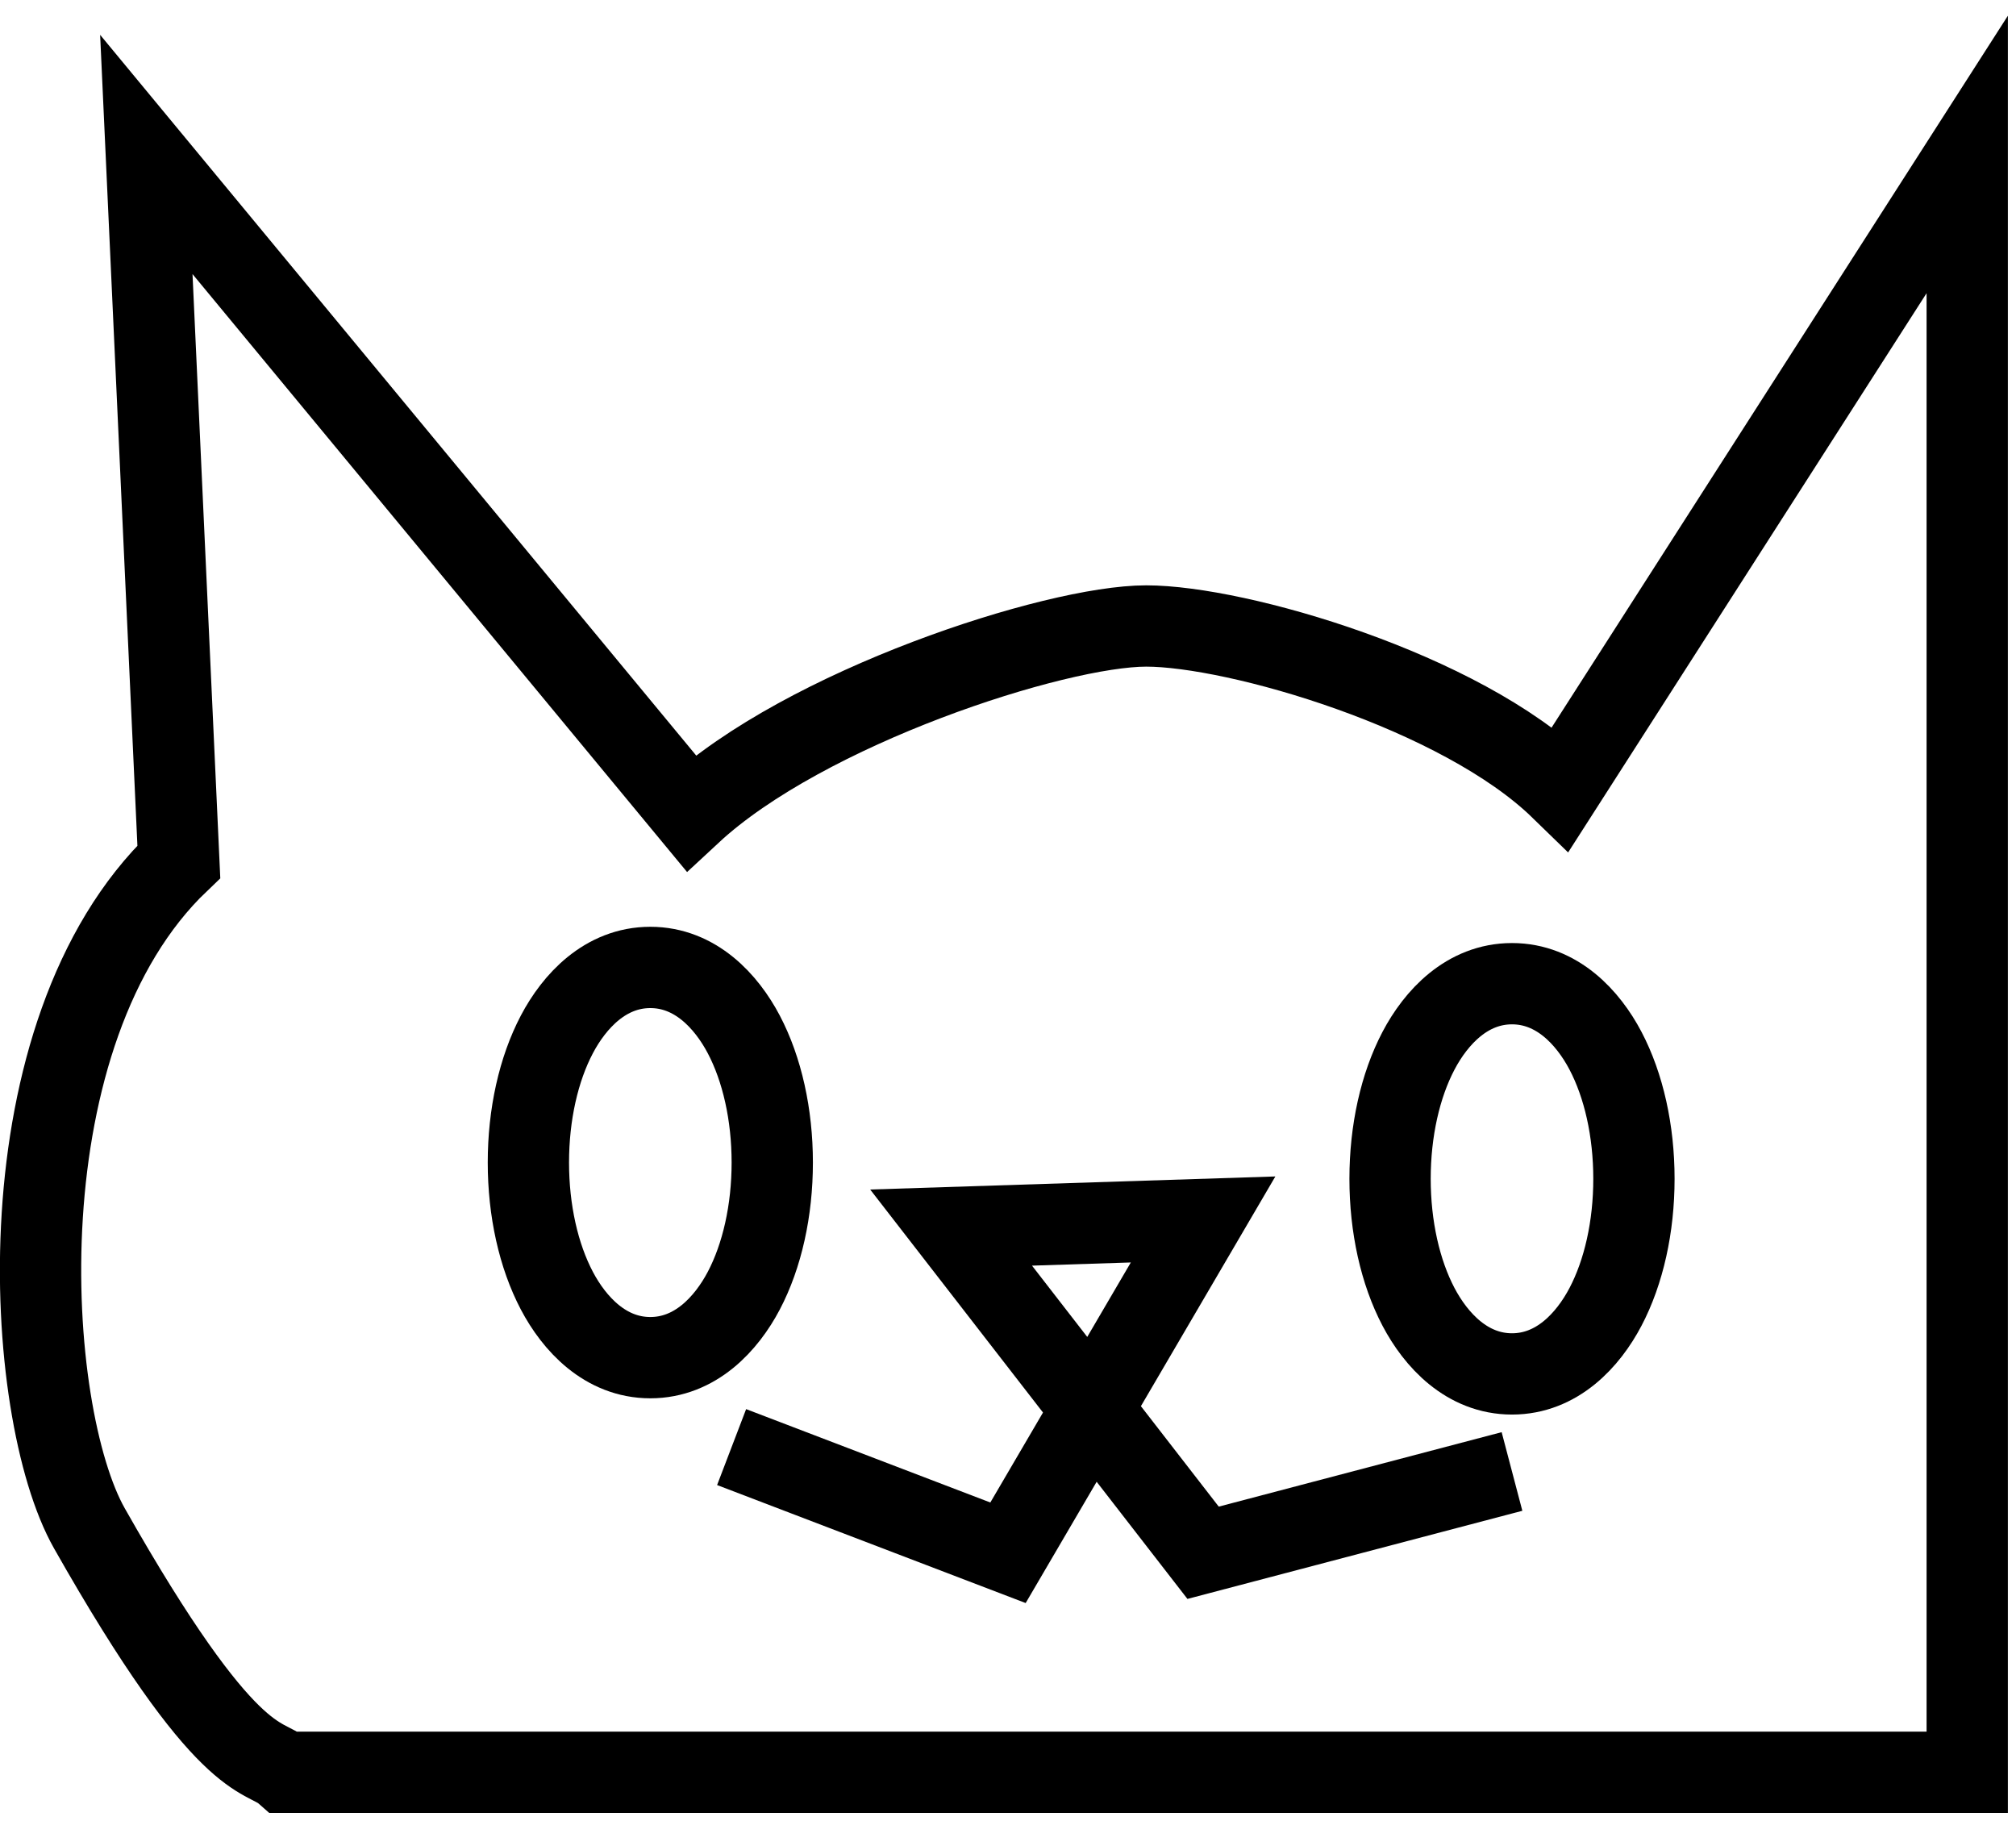 <svg width="124" height="112" viewBox="0 0 124 112" fill="none" xmlns="http://www.w3.org/2000/svg">
<path d="M121 9.5V109H17.5C16.167 107.833 14 109 5.5 94C1.434 86.826 -9.53674e-06 63.5 11 53L9 9.5L42.5 50C49.5 43.5 64.9 38.5 70.5 38.5C76.1 38.5 89.833 42.5 96 48.5L121 9.5Z" stroke="black" stroke-width="5"/>
<path d="M40 83.5C42.771 83.5 44.679 81.412 45.748 79.382C46.877 77.237 47.5 74.446 47.5 71.5C47.5 68.554 46.877 65.763 45.748 63.618C44.679 61.588 42.771 59.5 40 59.5C37.229 59.5 35.321 61.588 34.252 63.618C33.123 65.763 32.5 68.554 32.5 71.5C32.5 74.446 33.123 77.237 34.252 79.382C35.321 81.412 37.229 83.5 40 83.5Z" stroke="black" stroke-width="5"/>
<path d="M93 84.5C95.771 84.5 97.68 82.412 98.748 80.382C99.877 78.237 100.5 75.446 100.5 72.5C100.5 69.554 99.877 66.763 98.748 64.618C97.68 62.588 95.771 60.5 93 60.5C90.229 60.5 88.32 62.588 87.252 64.618C86.123 66.763 85.5 69.554 85.5 72.5C85.5 75.446 86.123 78.237 87.252 80.382C88.32 82.412 90.229 84.5 93 84.5Z" stroke="black" stroke-width="5"/>
<path d="M93 90.5L74 95.5L58.5 75.5L74 75L62 95.5L45 89" stroke="black" stroke-width="5"/>
</svg>

